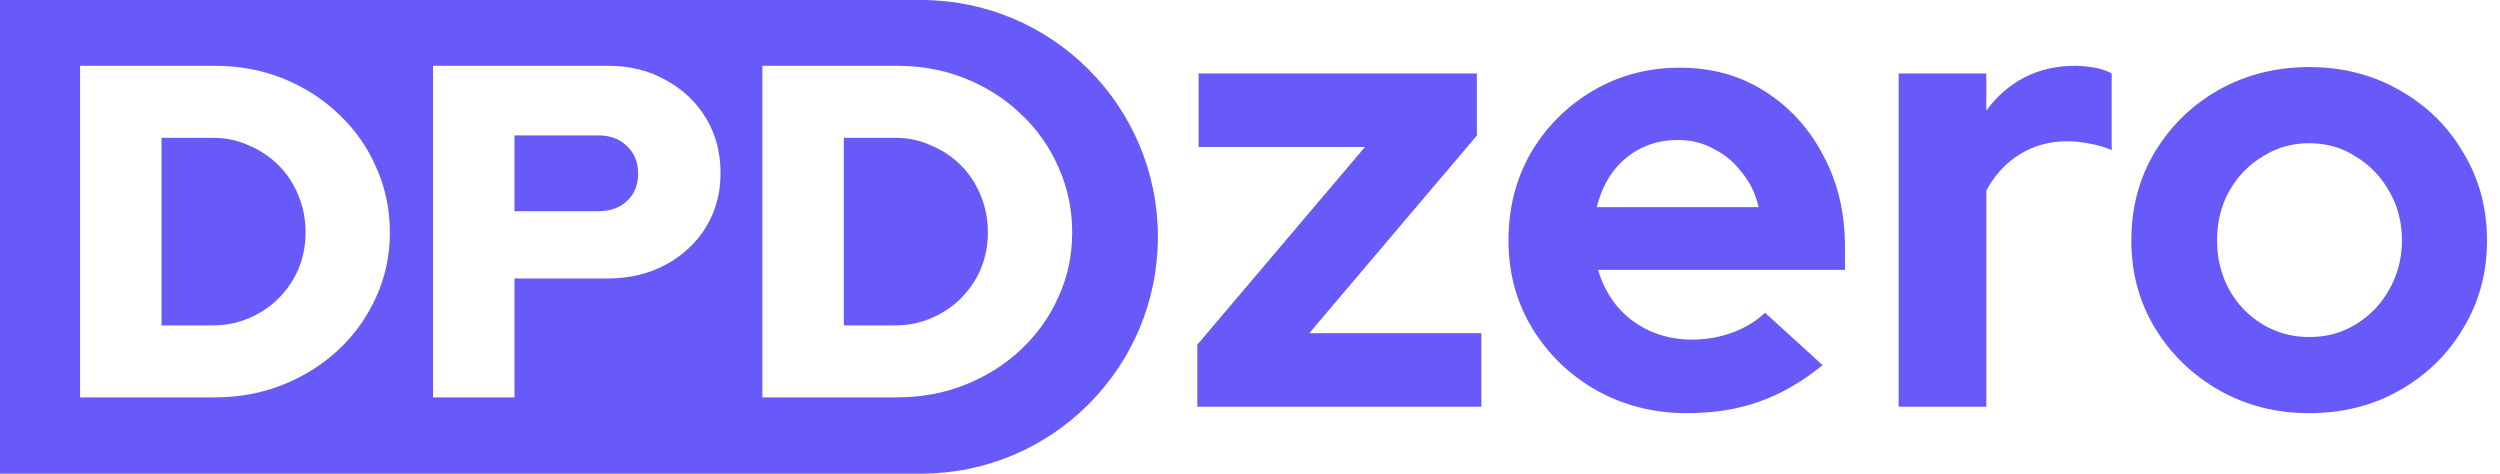<svg xmlns="http://www.w3.org/2000/svg" width="190" height="36" viewBox="0 0 190 36" fill="none">
  <path fill-rule="evenodd" clip-rule="evenodd" d="M0 0H70C79.941 0 88 8.059 88 18C88 27.941 79.941 36 70 36H0V0ZM16.166 24.728H12.278V10.472H16.166C17.15 10.472 18.062 10.664 18.902 11.048C19.766 11.408 20.522 11.912 21.17 12.56C21.818 13.208 22.322 13.976 22.682 14.864C23.042 15.728 23.222 16.664 23.222 17.672C23.222 18.656 23.042 19.58 22.682 20.444C22.322 21.284 21.818 22.028 21.17 22.676C20.522 23.324 19.766 23.828 18.902 24.188C18.062 24.548 17.15 24.728 16.166 24.728ZM6.086 5V30.2H16.31C18.182 30.2 19.922 29.876 21.53 29.228C23.138 28.58 24.542 27.692 25.742 26.564C26.966 25.412 27.914 24.08 28.586 22.568C29.282 21.056 29.63 19.424 29.63 17.672C29.63 15.896 29.282 14.24 28.586 12.704C27.914 11.168 26.966 9.824 25.742 8.672C24.542 7.52 23.138 6.62 21.53 5.972C19.922 5.324 18.182 5 16.31 5H6.086ZM32.91 5V30.2H39.102V21.164H46.194C47.826 21.164 49.29 20.816 50.586 20.12C51.882 19.424 52.902 18.476 53.646 17.276C54.39 16.052 54.762 14.684 54.762 13.172C54.762 11.588 54.39 10.184 53.646 8.96C52.902 7.736 51.882 6.776 50.586 6.08C49.314 5.36 47.85 5 46.194 5H32.91ZM45.474 16.052H39.102V10.292H45.474C46.386 10.292 47.118 10.568 47.67 11.12C48.222 11.648 48.498 12.344 48.498 13.208C48.498 14.048 48.222 14.732 47.67 15.26C47.118 15.788 46.386 16.052 45.474 16.052ZM64.133 24.728H68.021C69.005 24.728 69.917 24.548 70.757 24.188C71.621 23.828 72.377 23.324 73.025 22.676C73.673 22.028 74.177 21.284 74.537 20.444C74.897 19.58 75.077 18.656 75.077 17.672C75.077 16.664 74.897 15.728 74.537 14.864C74.177 13.976 73.673 13.208 73.025 12.56C72.377 11.912 71.621 11.408 70.757 11.048C69.917 10.664 69.005 10.472 68.021 10.472H64.133V24.728ZM57.941 30.2V5H68.165C70.037 5 71.777 5.324 73.385 5.972C74.993 6.62 76.397 7.52 77.597 8.672C78.821 9.824 79.769 11.168 80.441 12.704C81.137 14.24 81.485 15.896 81.485 17.672C81.485 19.424 81.137 21.056 80.441 22.568C79.769 24.08 78.821 25.412 77.597 26.564C76.397 27.692 74.993 28.58 73.385 29.228C71.777 29.876 70.037 30.2 68.165 30.2H57.941ZM144.299 30.913V5.583H150.96V8.403C151.77 7.301 152.742 6.458 153.877 5.875C155.011 5.291 156.292 5 157.718 5C158.949 5.032 159.873 5.226 160.489 5.583V11.417C160.003 11.19 159.468 11.028 158.885 10.931C158.301 10.801 157.702 10.737 157.086 10.737C155.789 10.737 154.606 11.061 153.536 11.709C152.467 12.357 151.608 13.281 150.96 14.48V30.913H144.299ZM121.305 29.649C123.38 30.816 125.681 31.4 128.209 31.4C130.251 31.4 132.082 31.108 133.703 30.524C135.356 29.941 136.961 29.017 138.516 27.753L134.141 23.766C133.46 24.415 132.633 24.917 131.661 25.274C130.721 25.63 129.684 25.808 128.549 25.808C127.415 25.808 126.345 25.581 125.341 25.128C124.368 24.674 123.542 24.042 122.861 23.232C122.213 22.421 121.743 21.514 121.451 20.509H140.218V18.759C140.218 16.166 139.667 13.848 138.565 11.806C137.495 9.764 136.021 8.144 134.141 6.944C132.261 5.745 130.105 5.145 127.674 5.145C125.243 5.145 123.039 5.729 121.062 6.896C119.085 8.063 117.513 9.635 116.346 11.612C115.212 13.589 114.645 15.809 114.645 18.273C114.645 20.736 115.244 22.956 116.443 24.933C117.643 26.91 119.263 28.483 121.305 29.649ZM133.654 15.744H121.354C121.613 14.707 122.018 13.816 122.569 13.07C123.153 12.292 123.866 11.693 124.709 11.271C125.551 10.85 126.491 10.639 127.528 10.639C128.533 10.639 129.441 10.866 130.251 11.32C131.094 11.741 131.807 12.341 132.39 13.119C133.006 13.864 133.428 14.74 133.654 15.744ZM90.996 26.197V30.913H112.583V25.322H99.505L112.243 10.299V5.583H91.094V11.174H103.735L90.996 26.197ZM168.642 29.649C170.684 30.816 172.969 31.4 175.497 31.4C178.058 31.4 180.359 30.816 182.401 29.649C184.443 28.483 186.048 26.91 187.215 24.933C188.414 22.956 189.013 20.736 189.013 18.273C189.013 15.809 188.414 13.589 187.215 11.612C186.048 9.602 184.427 8.014 182.353 6.847C180.311 5.68 178.026 5.097 175.497 5.097C172.969 5.097 170.668 5.68 168.594 6.847C166.552 8.014 164.931 9.602 163.732 11.612C162.565 13.589 161.981 15.809 161.981 18.273C161.981 20.736 162.581 22.956 163.78 24.933C164.98 26.91 166.6 28.483 168.642 29.649ZM179.047 24.642C178.009 25.29 176.826 25.614 175.497 25.614C174.201 25.614 173.018 25.29 171.948 24.642C170.879 23.993 170.036 23.118 169.42 22.016C168.804 20.882 168.496 19.634 168.496 18.273C168.496 16.879 168.804 15.631 169.42 14.529C170.036 13.427 170.879 12.552 171.948 11.903C173.018 11.223 174.201 10.883 175.497 10.883C176.826 10.883 178.009 11.223 179.047 11.903C180.116 12.552 180.959 13.427 181.575 14.529C182.223 15.631 182.547 16.879 182.547 18.273C182.547 19.634 182.223 20.882 181.575 22.016C180.959 23.118 180.116 23.993 179.047 24.642Z" fill="#675AF9"/>
</svg>